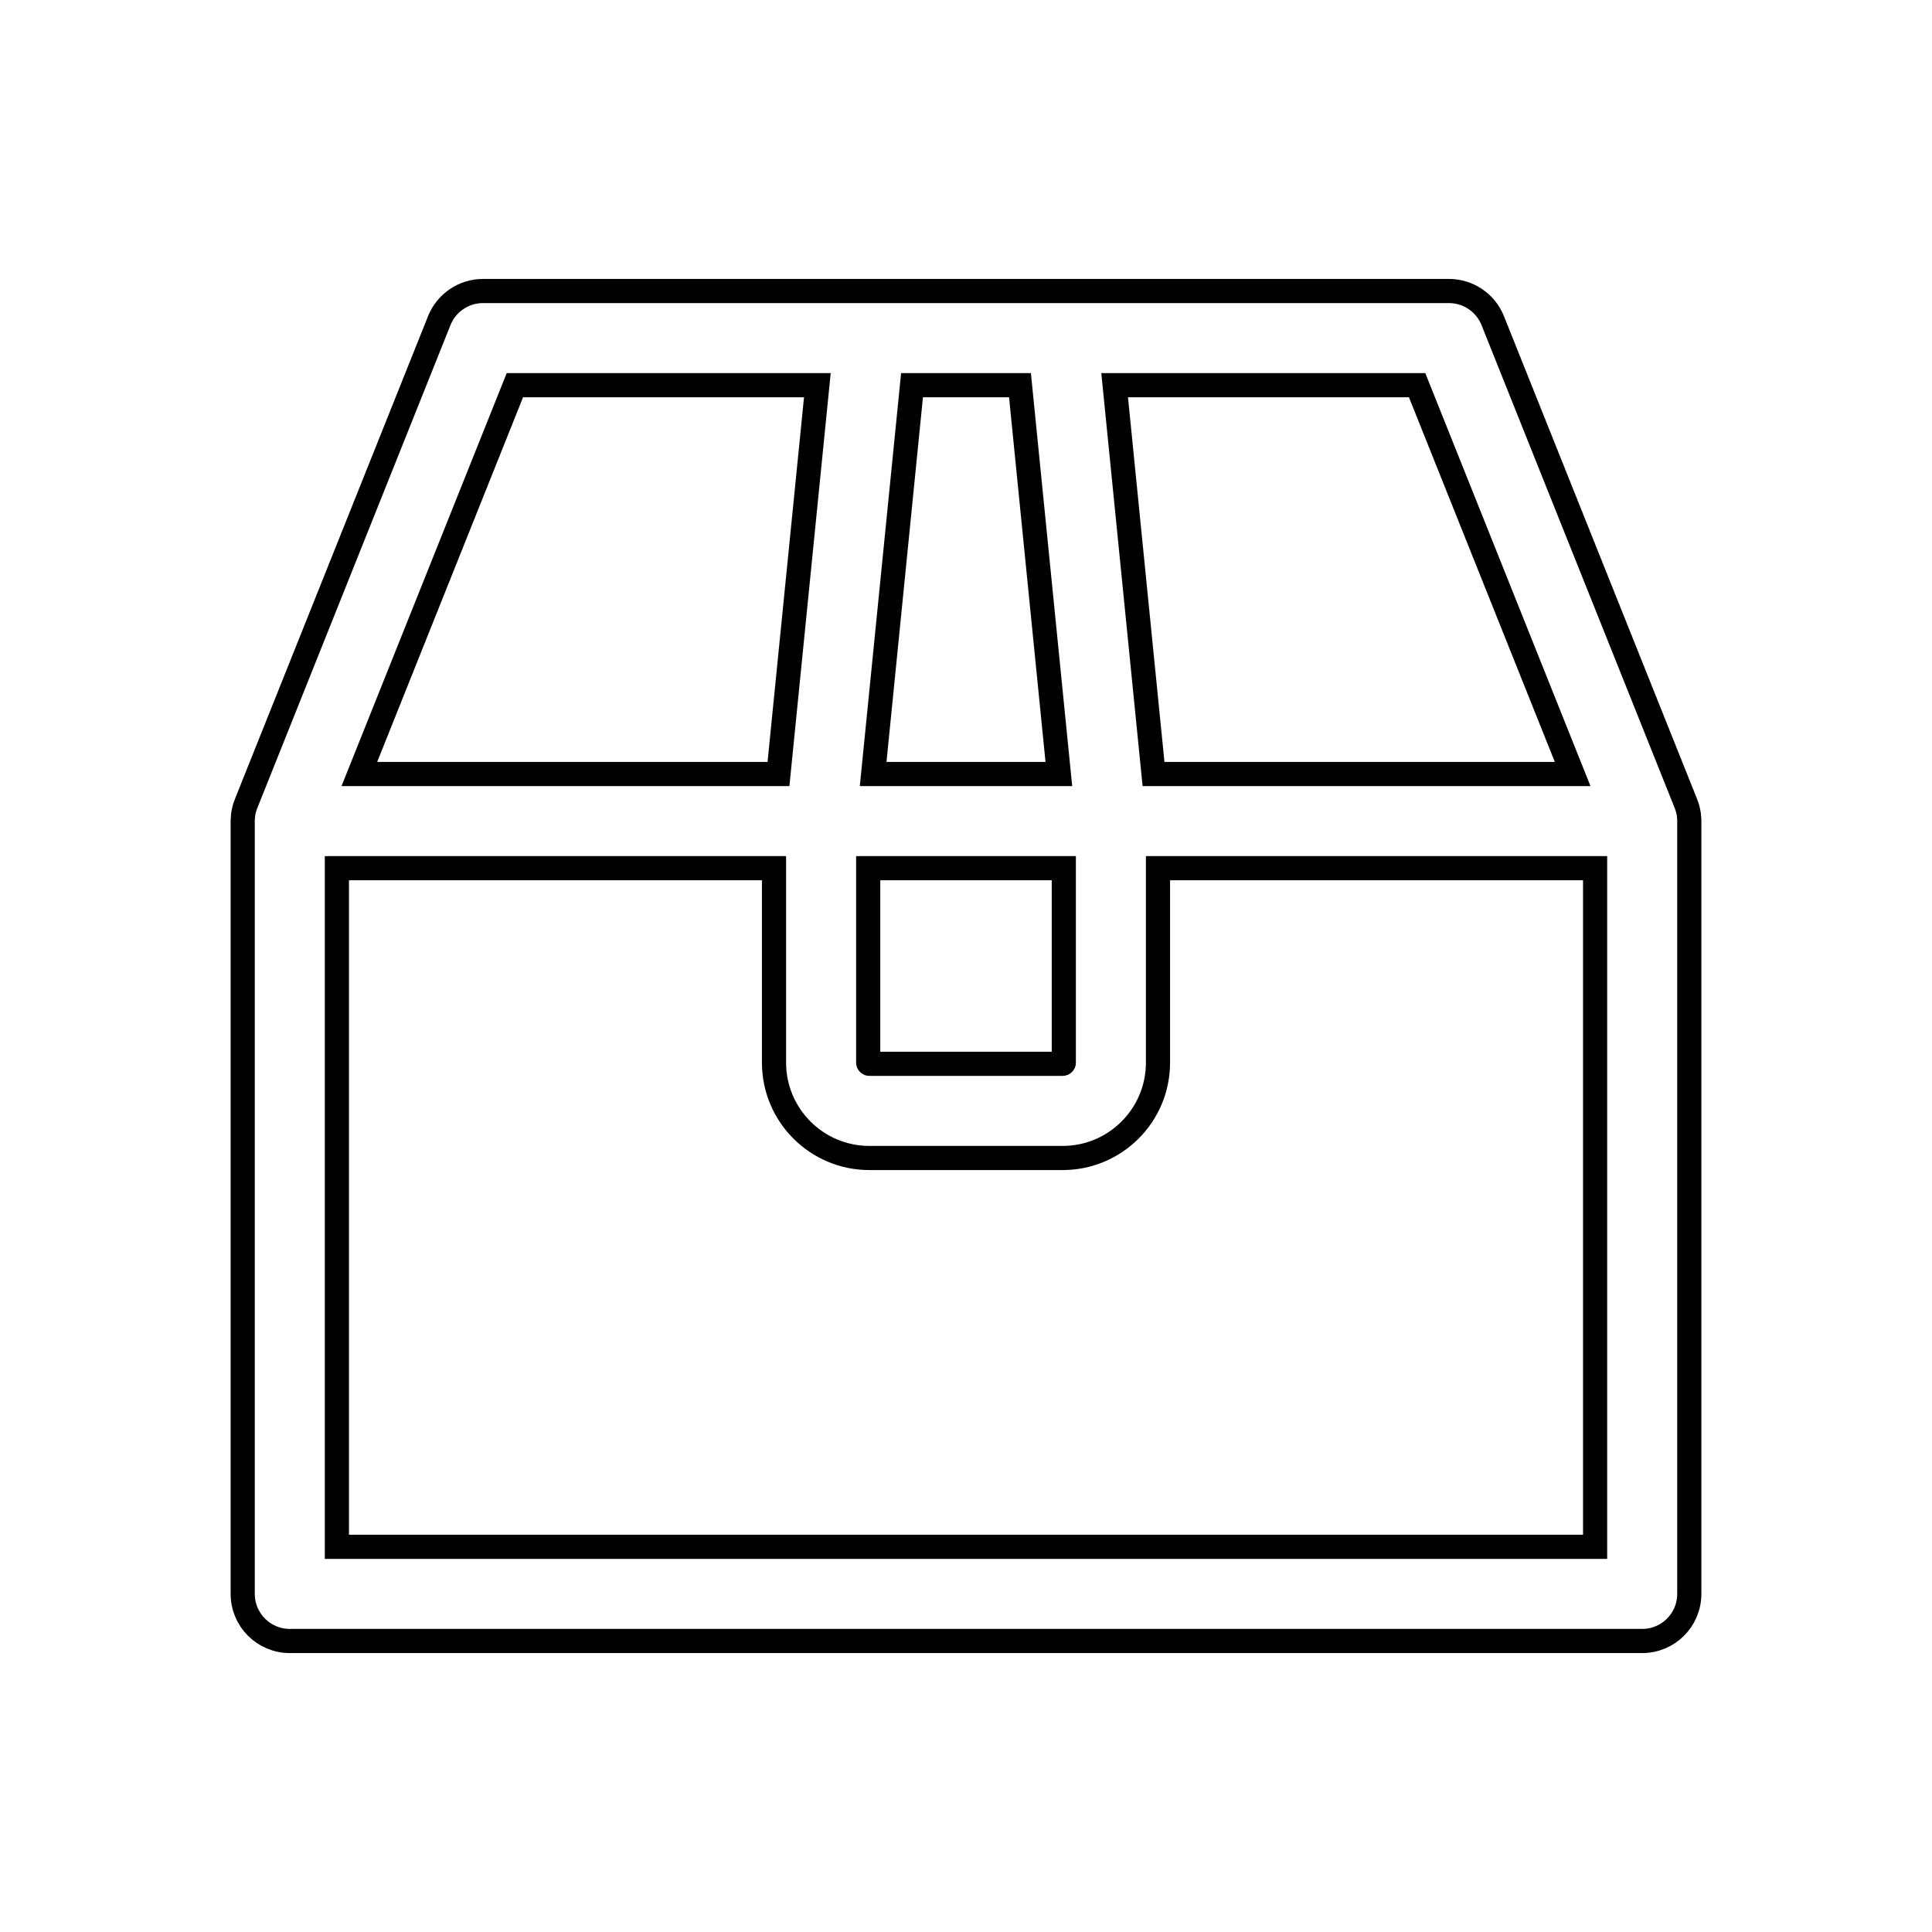 <svg viewBox="0 0 80 80" fill="none">
  <path fill-rule="evenodd" clip-rule="evenodd" d="M10.051 33.947C10.05 33.965 10.05 33.982 10.05 34V66C10.05 67.077 10.923 67.95 12 67.95H68C69.077 67.95 69.95 67.077 69.95 66V34.005L69.95 34C69.95 33.972 69.949 33.943 69.948 33.915C69.938 33.674 69.884 33.445 69.794 33.235L61.811 13.276C61.514 12.536 60.797 12.05 60 12.05H20C19.203 12.05 18.486 12.536 18.189 13.276L10.206 33.235C10.112 33.454 10.057 33.695 10.051 33.947ZM65.12 32.05L58.68 15.95H46.155L47.765 32.05H65.12ZM37.765 15.95H42.235L43.845 32.05H36.155L37.765 15.95ZM32.05 35.95H13.95V64.05H66.05V35.95H47.95V44C47.95 46.182 46.182 47.95 44 47.95H36C33.819 47.95 32.05 46.182 32.05 44V35.95ZM44.05 35.95H35.95V44C35.95 44.011 35.952 44.016 35.953 44.019C35.955 44.023 35.959 44.029 35.965 44.035C35.971 44.041 35.977 44.045 35.981 44.047C35.984 44.048 35.989 44.05 36 44.05H44C44.011 44.05 44.016 44.048 44.019 44.047C44.023 44.045 44.029 44.041 44.035 44.035C44.041 44.029 44.045 44.023 44.047 44.019C44.048 44.016 44.05 44.011 44.05 44V35.95ZM33.845 15.95L32.235 32.05H14.88L21.32 15.95H33.845Z" stroke="currentColor" stroke-linecap="square" />
</svg>